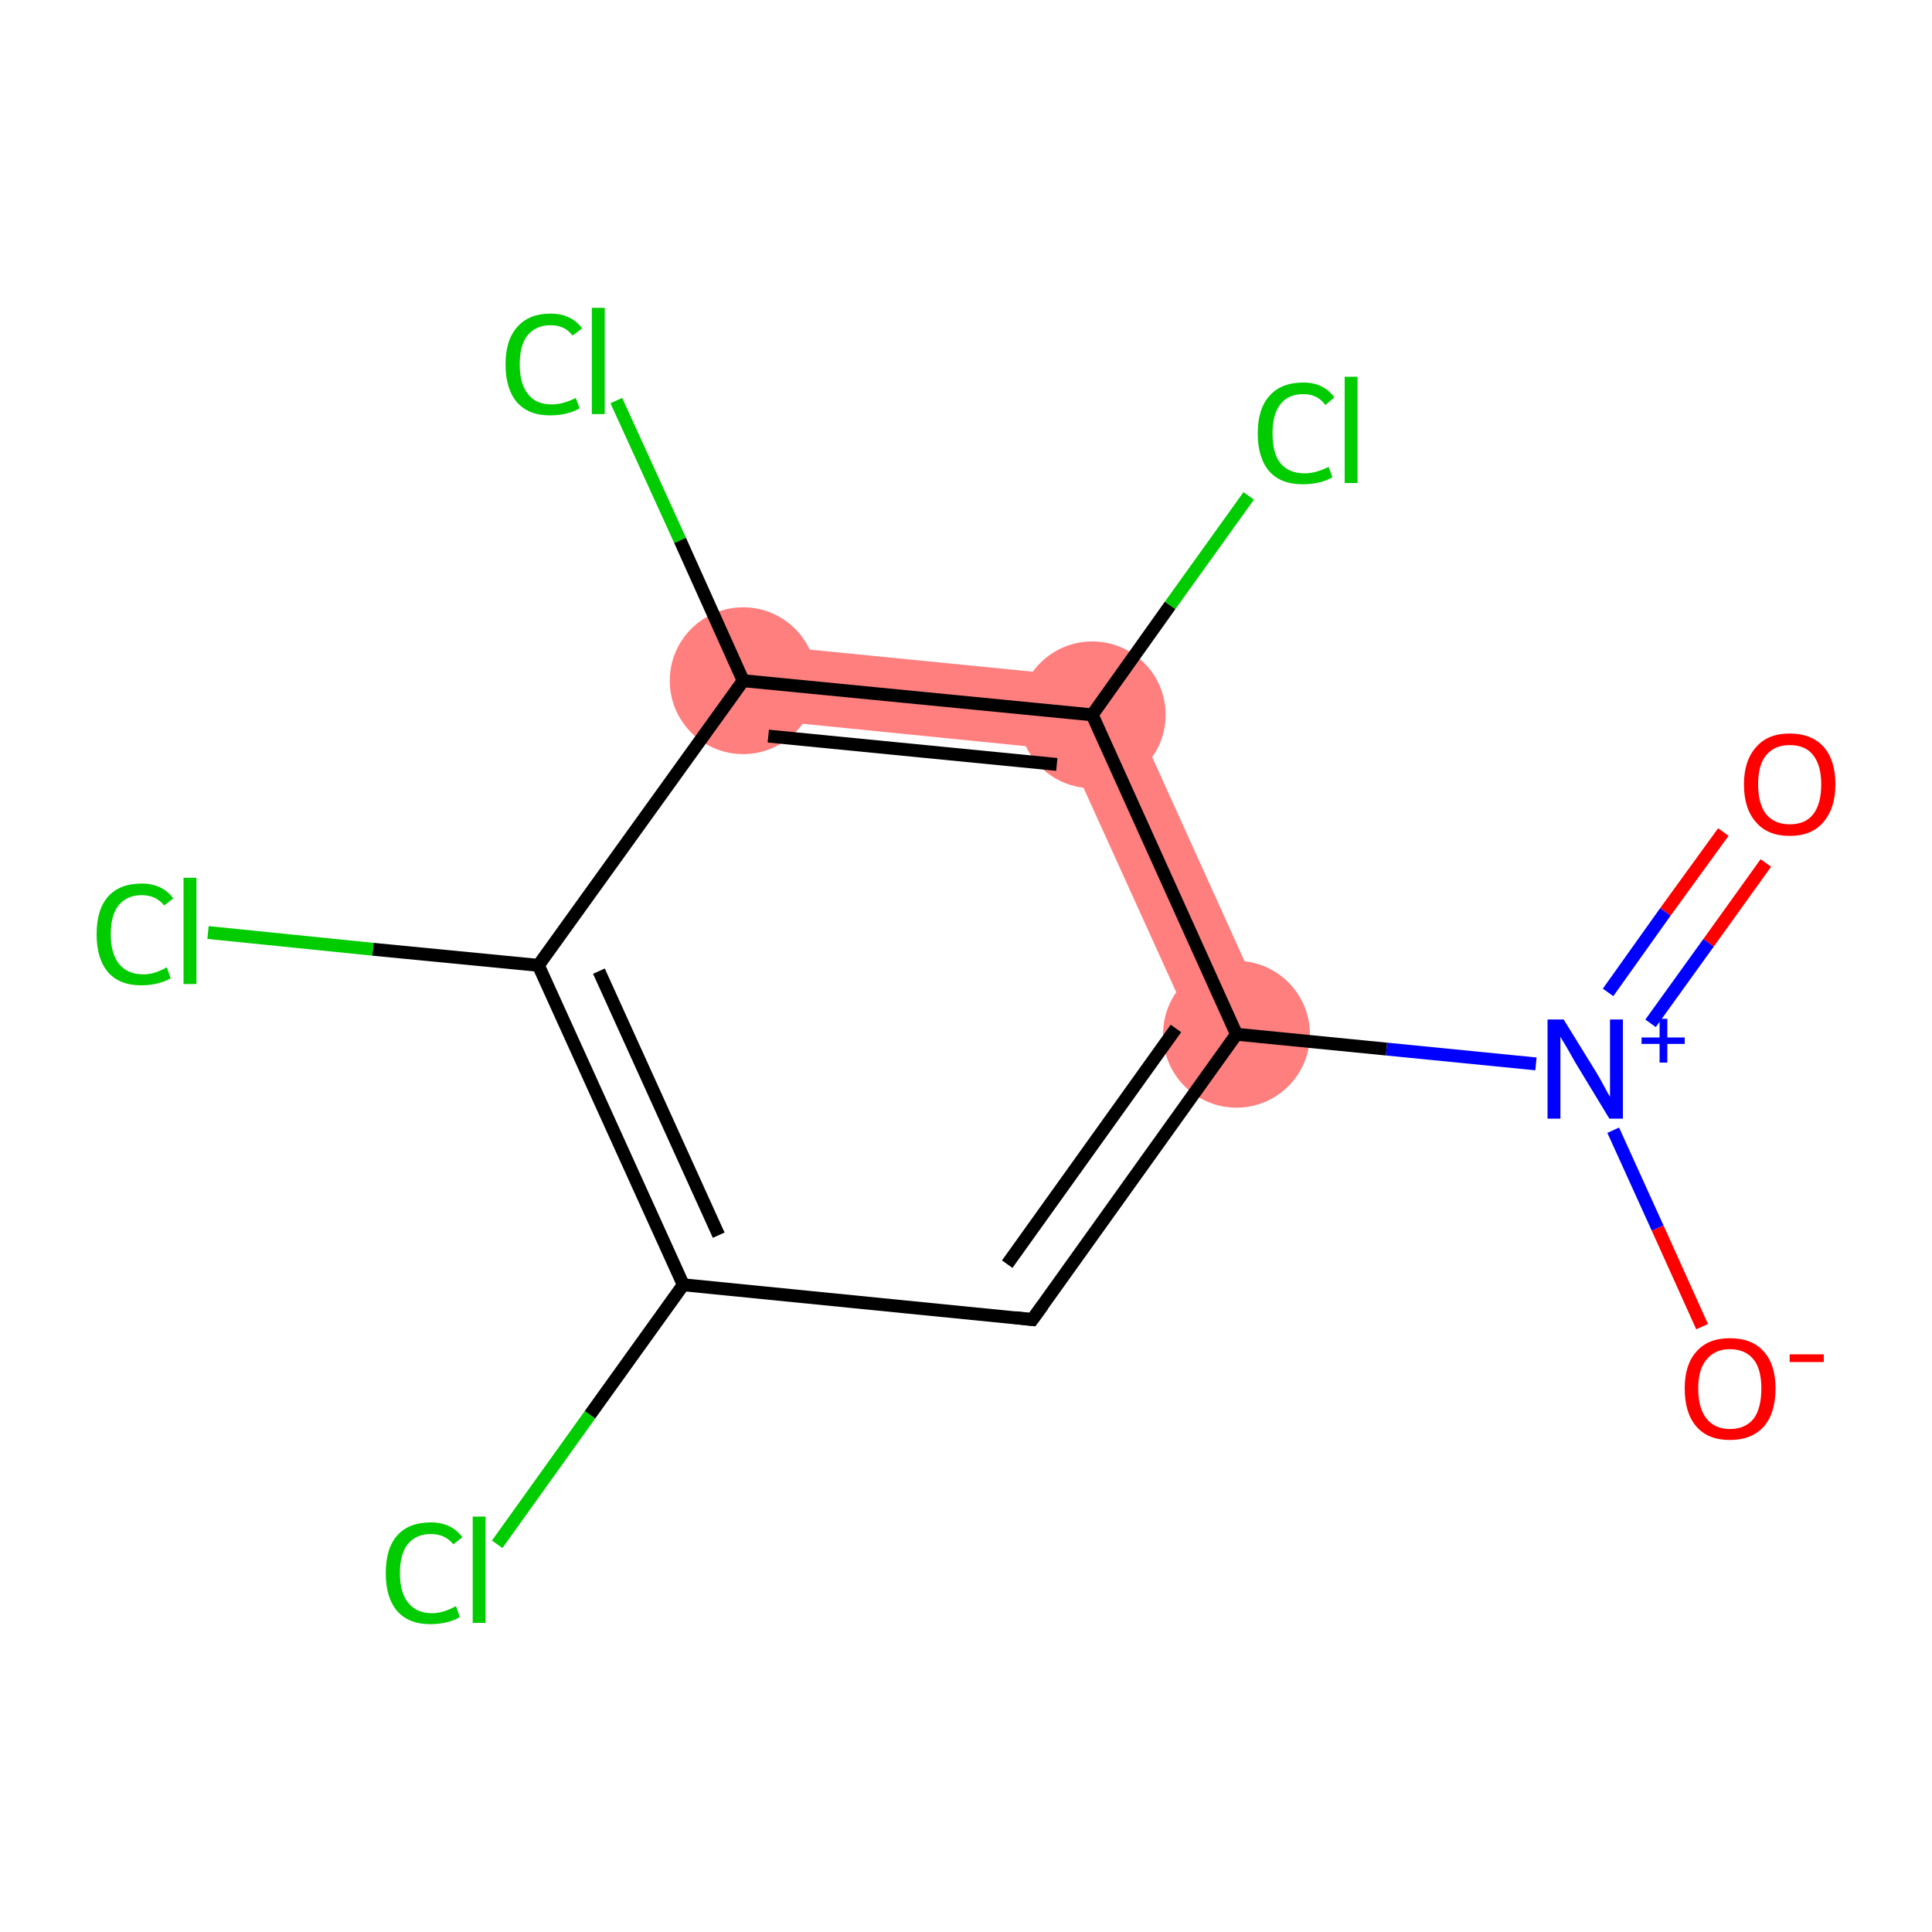<?xml version='1.0' encoding='iso-8859-1'?>
<svg version='1.1' baseProfile='full'
              xmlns='http://www.w3.org/2000/svg'
                      xmlns:rdkit='http://www.rdkit.org/xml'
                      xmlns:xlink='http://www.w3.org/1999/xlink'
                  xml:space='preserve'
width='300px' height='300px' viewBox='0 0 300 300'>
<!-- END OF HEADER -->
<rect style='opacity:1.0;fill:#FFFFFF;stroke:none' width='300.0' height='300.0' x='0.0' y='0.0'> </rect>
<path class='bond-12 atom-3 atom-11' d='M 173.5,105.6 L 197.3,158.2 L 186.7,163.0 L 165.6,116.5 Z' style='fill:#FF7F7F;fill-rule:evenodd;fill-opacity:1;stroke:#FF7F7F;stroke-width:0.0px;stroke-linecap:butt;stroke-linejoin:miter;stroke-opacity:1;' />
<path class='bond-10 atom-9 atom-11' d='M 115.9,99.9 L 173.5,105.6 L 165.6,116.5 L 114.8,111.4 Z' style='fill:#FF7F7F;fill-rule:evenodd;fill-opacity:1;stroke:#FF7F7F;stroke-width:0.0px;stroke-linecap:butt;stroke-linejoin:miter;stroke-opacity:1;' />
<ellipse cx='192.0' cy='160.6' rx='10.9' ry='10.9' class='atom-3'  style='fill:#FF7F7F;fill-rule:evenodd;stroke:#FF7F7F;stroke-width:1.0px;stroke-linecap:butt;stroke-linejoin:miter;stroke-opacity:1' />
<ellipse cx='115.4' cy='105.7' rx='10.9' ry='10.9' class='atom-9'  style='fill:#FF7F7F;fill-rule:evenodd;stroke:#FF7F7F;stroke-width:1.0px;stroke-linecap:butt;stroke-linejoin:miter;stroke-opacity:1' />
<ellipse cx='169.6' cy='111.0' rx='10.9' ry='10.9' class='atom-11'  style='fill:#FF7F7F;fill-rule:evenodd;stroke:#FF7F7F;stroke-width:1.0px;stroke-linecap:butt;stroke-linejoin:miter;stroke-opacity:1' />
<path class='bond-0 atom-0 atom-1' d='M 274.2,134.0 L 265.3,146.4' style='fill:none;fill-rule:evenodd;stroke:#FF0000;stroke-width:2.0px;stroke-linecap:butt;stroke-linejoin:miter;stroke-opacity:1' />
<path class='bond-0 atom-0 atom-1' d='M 265.3,146.4 L 256.3,158.9' style='fill:none;fill-rule:evenodd;stroke:#0000FF;stroke-width:2.0px;stroke-linecap:butt;stroke-linejoin:miter;stroke-opacity:1' />
<path class='bond-0 atom-0 atom-1' d='M 267.6,129.2 L 258.6,141.6' style='fill:none;fill-rule:evenodd;stroke:#FF0000;stroke-width:2.0px;stroke-linecap:butt;stroke-linejoin:miter;stroke-opacity:1' />
<path class='bond-0 atom-0 atom-1' d='M 258.6,141.6 L 249.7,154.1' style='fill:none;fill-rule:evenodd;stroke:#0000FF;stroke-width:2.0px;stroke-linecap:butt;stroke-linejoin:miter;stroke-opacity:1' />
<path class='bond-1 atom-1 atom-2' d='M 250.5,175.5 L 257.4,190.7' style='fill:none;fill-rule:evenodd;stroke:#0000FF;stroke-width:2.0px;stroke-linecap:butt;stroke-linejoin:miter;stroke-opacity:1' />
<path class='bond-1 atom-1 atom-2' d='M 257.4,190.7 L 264.3,206.0' style='fill:none;fill-rule:evenodd;stroke:#FF0000;stroke-width:2.0px;stroke-linecap:butt;stroke-linejoin:miter;stroke-opacity:1' />
<path class='bond-2 atom-1 atom-3' d='M 238.5,165.2 L 215.3,162.9' style='fill:none;fill-rule:evenodd;stroke:#0000FF;stroke-width:2.0px;stroke-linecap:butt;stroke-linejoin:miter;stroke-opacity:1' />
<path class='bond-2 atom-1 atom-3' d='M 215.3,162.9 L 192.0,160.6' style='fill:none;fill-rule:evenodd;stroke:#000000;stroke-width:2.0px;stroke-linecap:butt;stroke-linejoin:miter;stroke-opacity:1' />
<path class='bond-3 atom-3 atom-4' d='M 192.0,160.6 L 160.3,204.9' style='fill:none;fill-rule:evenodd;stroke:#000000;stroke-width:2.0px;stroke-linecap:butt;stroke-linejoin:miter;stroke-opacity:1' />
<path class='bond-3 atom-3 atom-4' d='M 182.6,159.7 L 156.4,196.3' style='fill:none;fill-rule:evenodd;stroke:#000000;stroke-width:2.0px;stroke-linecap:butt;stroke-linejoin:miter;stroke-opacity:1' />
<path class='bond-4 atom-4 atom-5' d='M 160.3,204.9 L 106.1,199.5' style='fill:none;fill-rule:evenodd;stroke:#000000;stroke-width:2.0px;stroke-linecap:butt;stroke-linejoin:miter;stroke-opacity:1' />
<path class='bond-5 atom-5 atom-6' d='M 106.1,199.5 L 91.6,219.7' style='fill:none;fill-rule:evenodd;stroke:#000000;stroke-width:2.0px;stroke-linecap:butt;stroke-linejoin:miter;stroke-opacity:1' />
<path class='bond-5 atom-5 atom-6' d='M 91.6,219.7 L 77.2,239.8' style='fill:none;fill-rule:evenodd;stroke:#00CC00;stroke-width:2.0px;stroke-linecap:butt;stroke-linejoin:miter;stroke-opacity:1' />
<path class='bond-6 atom-5 atom-7' d='M 106.1,199.5 L 83.6,149.9' style='fill:none;fill-rule:evenodd;stroke:#000000;stroke-width:2.0px;stroke-linecap:butt;stroke-linejoin:miter;stroke-opacity:1' />
<path class='bond-6 atom-5 atom-7' d='M 111.6,191.8 L 93.0,150.8' style='fill:none;fill-rule:evenodd;stroke:#000000;stroke-width:2.0px;stroke-linecap:butt;stroke-linejoin:miter;stroke-opacity:1' />
<path class='bond-7 atom-7 atom-8' d='M 83.6,149.9 L 57.9,147.4' style='fill:none;fill-rule:evenodd;stroke:#000000;stroke-width:2.0px;stroke-linecap:butt;stroke-linejoin:miter;stroke-opacity:1' />
<path class='bond-7 atom-7 atom-8' d='M 57.9,147.4 L 32.3,144.8' style='fill:none;fill-rule:evenodd;stroke:#00CC00;stroke-width:2.0px;stroke-linecap:butt;stroke-linejoin:miter;stroke-opacity:1' />
<path class='bond-8 atom-7 atom-9' d='M 83.6,149.9 L 115.4,105.7' style='fill:none;fill-rule:evenodd;stroke:#000000;stroke-width:2.0px;stroke-linecap:butt;stroke-linejoin:miter;stroke-opacity:1' />
<path class='bond-9 atom-9 atom-10' d='M 115.4,105.7 L 105.6,83.9' style='fill:none;fill-rule:evenodd;stroke:#000000;stroke-width:2.0px;stroke-linecap:butt;stroke-linejoin:miter;stroke-opacity:1' />
<path class='bond-9 atom-9 atom-10' d='M 105.6,83.9 L 95.7,62.2' style='fill:none;fill-rule:evenodd;stroke:#00CC00;stroke-width:2.0px;stroke-linecap:butt;stroke-linejoin:miter;stroke-opacity:1' />
<path class='bond-10 atom-9 atom-11' d='M 115.4,105.7 L 169.6,111.0' style='fill:none;fill-rule:evenodd;stroke:#000000;stroke-width:2.0px;stroke-linecap:butt;stroke-linejoin:miter;stroke-opacity:1' />
<path class='bond-10 atom-9 atom-11' d='M 119.3,114.3 L 164.1,118.7' style='fill:none;fill-rule:evenodd;stroke:#000000;stroke-width:2.0px;stroke-linecap:butt;stroke-linejoin:miter;stroke-opacity:1' />
<path class='bond-11 atom-11 atom-12' d='M 169.6,111.0 L 181.7,94.0' style='fill:none;fill-rule:evenodd;stroke:#000000;stroke-width:2.0px;stroke-linecap:butt;stroke-linejoin:miter;stroke-opacity:1' />
<path class='bond-11 atom-11 atom-12' d='M 181.7,94.0 L 193.9,77.0' style='fill:none;fill-rule:evenodd;stroke:#00CC00;stroke-width:2.0px;stroke-linecap:butt;stroke-linejoin:miter;stroke-opacity:1' />
<path class='bond-12 atom-11 atom-3' d='M 169.6,111.0 L 192.0,160.6' style='fill:none;fill-rule:evenodd;stroke:#000000;stroke-width:2.0px;stroke-linecap:butt;stroke-linejoin:miter;stroke-opacity:1' />
<path d='M 161.9,202.7 L 160.3,204.9 L 157.6,204.6' style='fill:none;stroke:#000000;stroke-width:2.0px;stroke-linecap:butt;stroke-linejoin:miter;stroke-opacity:1;' />
<path class='atom-0' d='M 270.8 121.8
Q 270.8 118.1, 272.7 116.0
Q 274.5 113.9, 277.9 113.9
Q 281.3 113.9, 283.2 116.0
Q 285.0 118.1, 285.0 121.8
Q 285.0 125.5, 283.1 127.7
Q 281.3 129.8, 277.9 129.8
Q 274.5 129.8, 272.7 127.7
Q 270.8 125.6, 270.8 121.8
M 277.9 128.0
Q 280.3 128.0, 281.5 126.5
Q 282.8 124.9, 282.8 121.8
Q 282.8 118.8, 281.5 117.2
Q 280.3 115.7, 277.9 115.7
Q 275.6 115.7, 274.3 117.2
Q 273.0 118.7, 273.0 121.8
Q 273.0 124.9, 274.3 126.5
Q 275.6 128.0, 277.9 128.0
' fill='#FF0000'/>
<path class='atom-1' d='M 242.8 158.3
L 247.8 166.4
Q 248.3 167.2, 249.1 168.7
Q 249.9 170.2, 250.0 170.3
L 250.0 158.3
L 252.0 158.3
L 252.0 173.7
L 249.9 173.7
L 244.5 164.8
Q 243.9 163.7, 243.2 162.5
Q 242.5 161.3, 242.3 161.0
L 242.3 173.7
L 240.3 173.7
L 240.3 158.3
L 242.8 158.3
' fill='#0000FF'/>
<path class='atom-1' d='M 254.9 161.1
L 257.7 161.1
L 257.7 158.2
L 258.9 158.2
L 258.9 161.1
L 261.6 161.1
L 261.6 162.1
L 258.9 162.1
L 258.9 165.0
L 257.7 165.0
L 257.7 162.1
L 254.9 162.1
L 254.9 161.1
' fill='#0000FF'/>
<path class='atom-2' d='M 261.6 215.6
Q 261.6 211.9, 263.4 209.9
Q 265.2 207.8, 268.6 207.8
Q 272.1 207.8, 273.9 209.9
Q 275.7 211.9, 275.7 215.6
Q 275.7 219.4, 273.9 221.5
Q 272.0 223.6, 268.6 223.6
Q 265.2 223.6, 263.4 221.5
Q 261.6 219.4, 261.6 215.6
M 268.6 221.9
Q 271.0 221.9, 272.3 220.3
Q 273.5 218.7, 273.5 215.6
Q 273.5 212.6, 272.3 211.1
Q 271.0 209.5, 268.6 209.5
Q 266.3 209.5, 265.0 211.1
Q 263.7 212.6, 263.7 215.6
Q 263.7 218.7, 265.0 220.3
Q 266.3 221.9, 268.6 221.9
' fill='#FF0000'/>
<path class='atom-2' d='M 277.9 210.3
L 283.2 210.3
L 283.2 211.5
L 277.9 211.5
L 277.9 210.3
' fill='#FF0000'/>
<path class='atom-6' d='M 59.9 244.3
Q 59.9 240.4, 61.7 238.4
Q 63.5 236.4, 66.9 236.4
Q 70.1 236.4, 71.8 238.7
L 70.4 239.8
Q 69.1 238.2, 66.9 238.2
Q 64.6 238.2, 63.3 239.8
Q 62.1 241.3, 62.1 244.3
Q 62.1 247.3, 63.4 248.9
Q 64.7 250.5, 67.1 250.5
Q 68.8 250.5, 70.8 249.4
L 71.4 251.1
Q 70.6 251.6, 69.4 251.9
Q 68.2 252.2, 66.8 252.2
Q 63.5 252.2, 61.7 250.2
Q 59.9 248.1, 59.9 244.3
' fill='#00CC00'/>
<path class='atom-6' d='M 73.4 235.5
L 75.4 235.5
L 75.4 252.0
L 73.4 252.0
L 73.4 235.5
' fill='#00CC00'/>
<path class='atom-8' d='M 15.0 145.1
Q 15.0 141.2, 16.8 139.2
Q 18.6 137.2, 22.0 137.2
Q 25.2 137.2, 26.9 139.5
L 25.5 140.6
Q 24.2 139.0, 22.0 139.0
Q 19.7 139.0, 18.4 140.6
Q 17.2 142.1, 17.2 145.1
Q 17.2 148.1, 18.5 149.7
Q 19.8 151.3, 22.3 151.3
Q 24.0 151.3, 25.9 150.2
L 26.5 151.9
Q 25.7 152.4, 24.5 152.7
Q 23.3 153.0, 21.9 153.0
Q 18.6 153.0, 16.8 151.0
Q 15.0 148.9, 15.0 145.1
' fill='#00CC00'/>
<path class='atom-8' d='M 28.5 136.3
L 30.5 136.3
L 30.5 152.8
L 28.5 152.8
L 28.5 136.3
' fill='#00CC00'/>
<path class='atom-10' d='M 78.5 56.6
Q 78.5 52.8, 80.3 50.8
Q 82.1 48.7, 85.5 48.7
Q 88.7 48.7, 90.4 51.0
L 88.9 52.1
Q 87.7 50.5, 85.5 50.5
Q 83.2 50.5, 81.9 52.1
Q 80.7 53.6, 80.7 56.6
Q 80.7 59.6, 82.0 61.2
Q 83.2 62.8, 85.7 62.8
Q 87.4 62.8, 89.4 61.8
L 90.0 63.4
Q 89.2 63.9, 88.0 64.2
Q 86.8 64.5, 85.4 64.5
Q 82.1 64.5, 80.3 62.5
Q 78.5 60.4, 78.5 56.6
' fill='#00CC00'/>
<path class='atom-10' d='M 91.9 47.8
L 93.9 47.8
L 93.9 64.3
L 91.9 64.3
L 91.9 47.8
' fill='#00CC00'/>
<path class='atom-12' d='M 195.3 67.3
Q 195.3 63.5, 197.1 61.5
Q 198.9 59.4, 202.4 59.4
Q 205.5 59.4, 207.2 61.7
L 205.8 62.9
Q 204.6 61.2, 202.4 61.2
Q 200.0 61.2, 198.8 62.8
Q 197.6 64.3, 197.6 67.3
Q 197.6 70.4, 198.8 71.9
Q 200.1 73.5, 202.6 73.5
Q 204.3 73.5, 206.3 72.5
L 206.9 74.1
Q 206.1 74.6, 204.9 74.9
Q 203.6 75.2, 202.3 75.2
Q 198.9 75.2, 197.1 73.2
Q 195.3 71.1, 195.3 67.3
' fill='#00CC00'/>
<path class='atom-12' d='M 208.8 58.5
L 210.8 58.5
L 210.8 75.0
L 208.8 75.0
L 208.8 58.5
' fill='#00CC00'/>
</svg>
